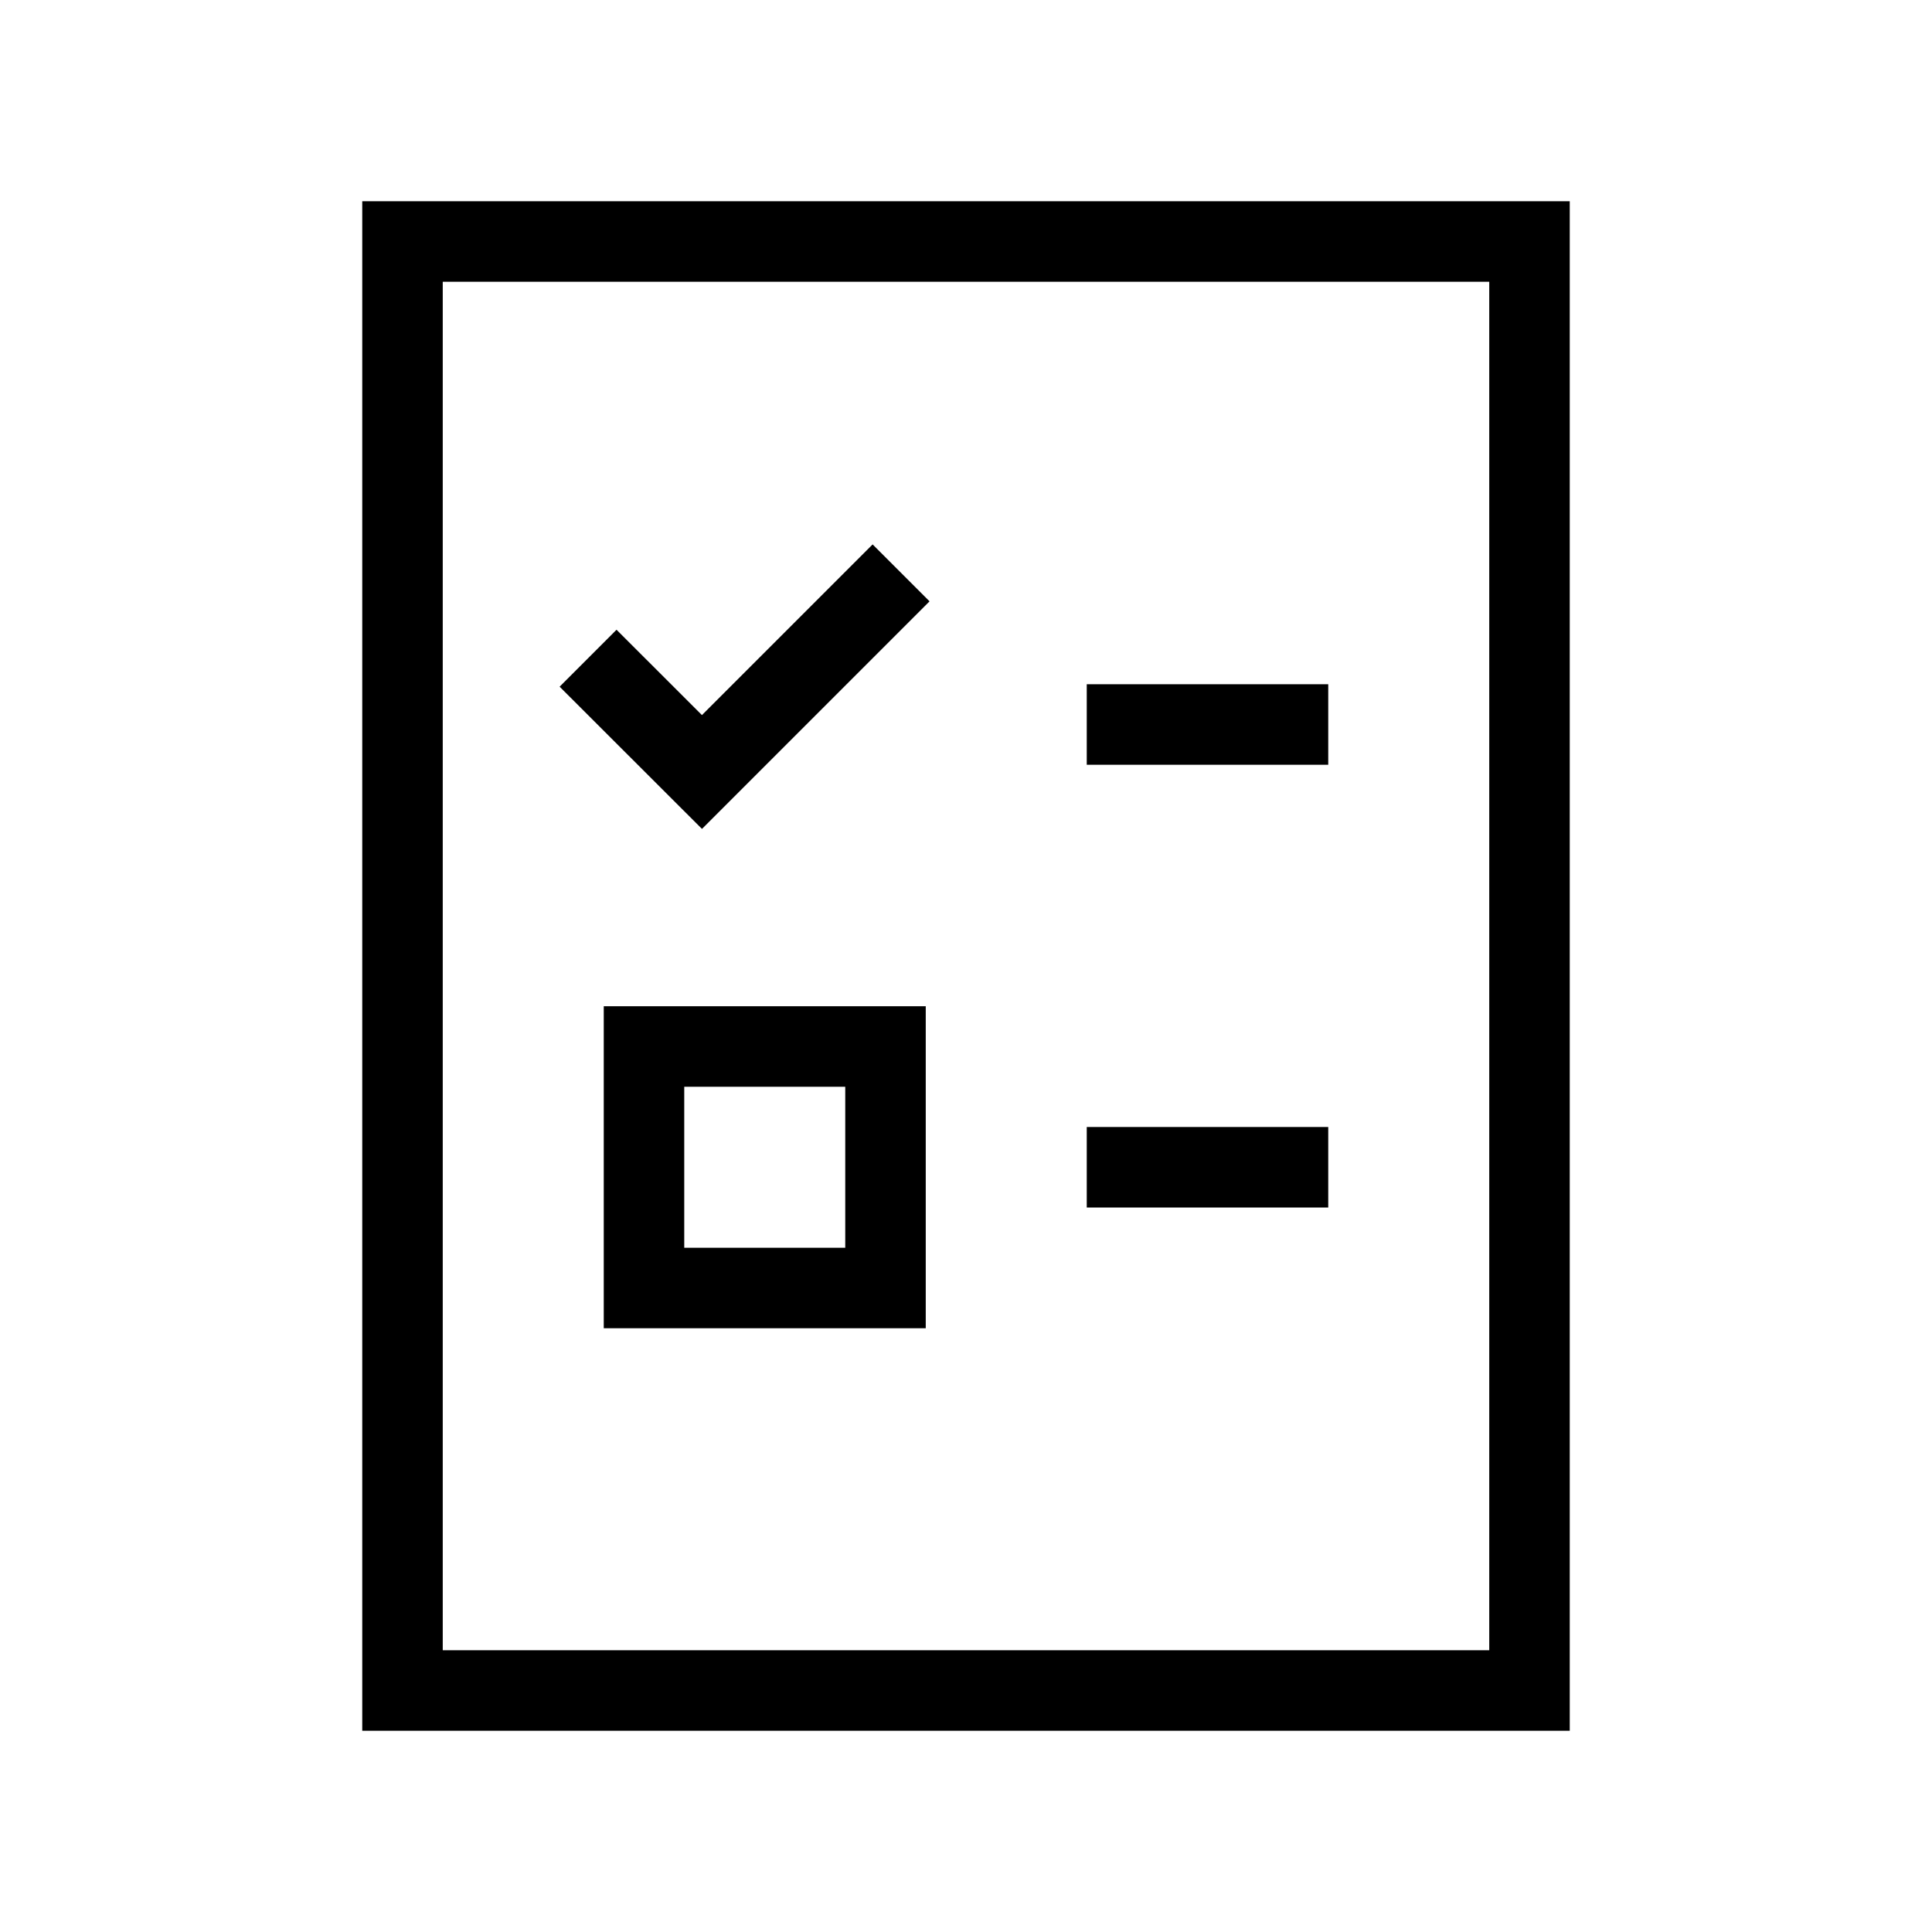 <svg xmlns="http://www.w3.org/2000/svg" width="24" height="24" fill="none">
    <path stroke="currentColor" stroke-linecap="square" d="M14 9h2m-2 5.5h2M10.84 7.47 8.72 9.59l-1.061-1.06M5 3h14v18H5zm3 10h3v3H8z"/>
</svg>